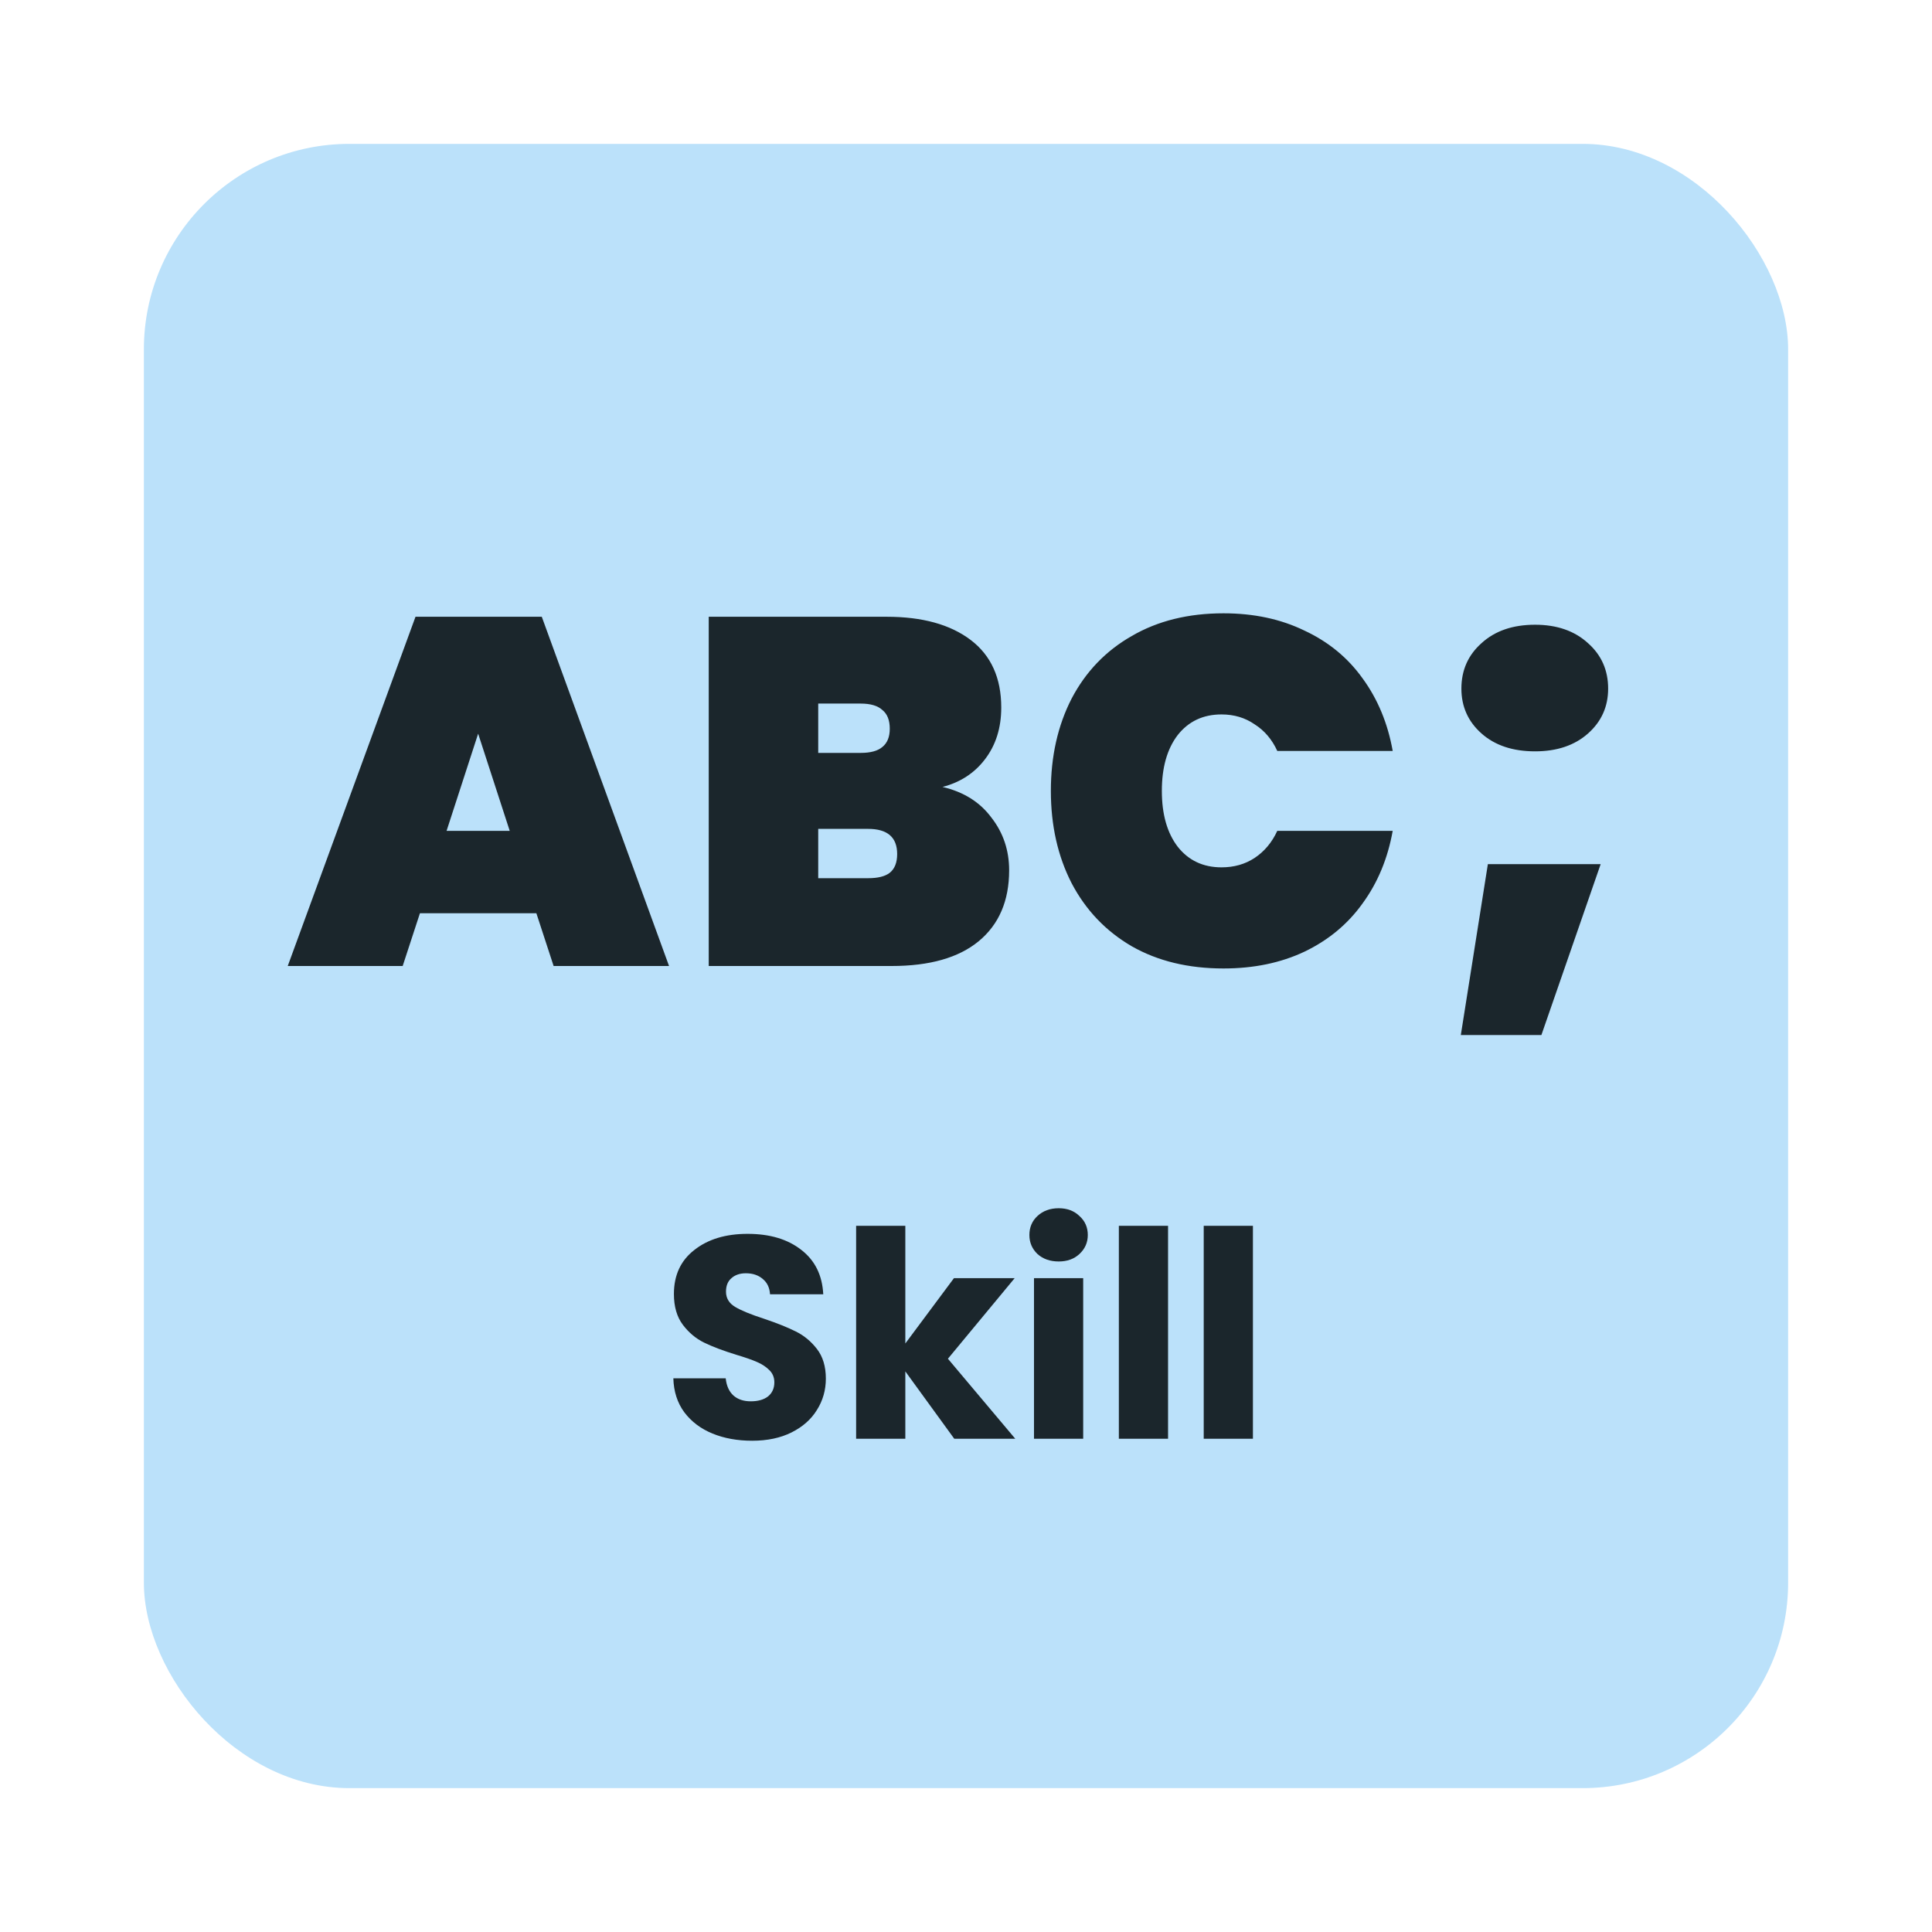 <svg width="94" height="94" viewBox="0 0 94 94" fill="none" xmlns="http://www.w3.org/2000/svg">
<g filter="url(#filter0_d)">
<rect x="7" y="7" width="80" height="80" rx="10" fill="#BBE1FA"/>
</g>
<path d="M36.597 70.098C35.878 70.098 35.234 69.981 34.665 69.748C34.096 69.515 33.638 69.169 33.293 68.712C32.957 68.255 32.779 67.704 32.761 67.06H35.309C35.346 67.424 35.472 67.704 35.687 67.9C35.901 68.087 36.181 68.18 36.527 68.18C36.882 68.18 37.161 68.101 37.367 67.942C37.572 67.774 37.675 67.545 37.675 67.256C37.675 67.013 37.591 66.813 37.423 66.654C37.264 66.495 37.063 66.365 36.821 66.262C36.587 66.159 36.252 66.043 35.813 65.912C35.178 65.716 34.66 65.52 34.259 65.324C33.858 65.128 33.512 64.839 33.223 64.456C32.934 64.073 32.789 63.574 32.789 62.958C32.789 62.043 33.12 61.329 33.783 60.816C34.446 60.293 35.309 60.032 36.373 60.032C37.456 60.032 38.328 60.293 38.991 60.816C39.654 61.329 40.008 62.048 40.055 62.972H37.465C37.446 62.655 37.33 62.407 37.115 62.23C36.9 62.043 36.625 61.95 36.289 61.95C35.999 61.95 35.766 62.029 35.589 62.188C35.411 62.337 35.323 62.557 35.323 62.846C35.323 63.163 35.472 63.411 35.771 63.588C36.069 63.765 36.536 63.957 37.171 64.162C37.806 64.377 38.319 64.582 38.711 64.778C39.112 64.974 39.458 65.259 39.747 65.632C40.036 66.005 40.181 66.486 40.181 67.074C40.181 67.634 40.036 68.143 39.747 68.6C39.467 69.057 39.056 69.421 38.515 69.692C37.974 69.963 37.334 70.098 36.597 70.098ZM46.428 70L44.048 66.724V70H41.654V59.64H44.048V65.366L46.414 62.188H49.368L46.12 66.108L49.396 70H46.428ZM51.512 61.376C51.092 61.376 50.747 61.255 50.476 61.012C50.215 60.76 50.084 60.452 50.084 60.088C50.084 59.715 50.215 59.407 50.476 59.164C50.747 58.912 51.092 58.786 51.512 58.786C51.923 58.786 52.259 58.912 52.52 59.164C52.791 59.407 52.926 59.715 52.926 60.088C52.926 60.452 52.791 60.76 52.52 61.012C52.259 61.255 51.923 61.376 51.512 61.376ZM52.702 62.188V70H50.308V62.188H52.702ZM56.831 59.64V70H54.437V59.64H56.831ZM60.96 59.64V70H58.566V59.64H60.96Z" fill="#1B262C"/>
<path d="M26.096 44.432H20.432L19.592 47H14L20.216 30.008H26.36L32.552 47H26.936L26.096 44.432ZM24.8 40.424L23.264 35.696L21.728 40.424H24.8ZM45.858 38.288C46.883 38.528 47.675 39.024 48.234 39.776C48.81 40.512 49.099 41.368 49.099 42.344C49.099 43.832 48.602 44.984 47.611 45.8C46.635 46.6 45.227 47 43.386 47H34.483V30.008H43.147C44.874 30.008 46.234 30.384 47.227 31.136C48.218 31.888 48.715 32.984 48.715 34.424C48.715 35.416 48.45 36.256 47.922 36.944C47.41 37.616 46.722 38.064 45.858 38.288ZM39.81 36.632H41.874C42.355 36.632 42.706 36.536 42.931 36.344C43.17 36.152 43.291 35.856 43.291 35.456C43.291 35.04 43.17 34.736 42.931 34.544C42.706 34.336 42.355 34.232 41.874 34.232H39.81V36.632ZM42.234 42.728C42.715 42.728 43.066 42.64 43.291 42.464C43.531 42.272 43.651 41.968 43.651 41.552C43.651 40.736 43.178 40.328 42.234 40.328H39.81V42.728H42.234ZM51.129 38.48C51.129 36.8 51.465 35.304 52.137 33.992C52.825 32.68 53.801 31.664 55.065 30.944C56.329 30.208 57.817 29.84 59.529 29.84C61.001 29.84 62.313 30.12 63.465 30.68C64.633 31.224 65.577 32 66.297 33.008C67.033 34.016 67.521 35.192 67.761 36.536H62.145C61.889 35.976 61.521 35.544 61.041 35.24C60.577 34.92 60.041 34.76 59.433 34.76C58.537 34.76 57.825 35.096 57.297 35.768C56.785 36.44 56.529 37.344 56.529 38.48C56.529 39.616 56.785 40.52 57.297 41.192C57.825 41.864 58.537 42.2 59.433 42.2C60.041 42.2 60.577 42.048 61.041 41.744C61.521 41.424 61.889 40.984 62.145 40.424H67.761C67.521 41.768 67.033 42.944 66.297 43.952C65.577 44.96 64.633 45.744 63.465 46.304C62.313 46.848 61.001 47.12 59.529 47.12C57.817 47.12 56.329 46.76 55.065 46.04C53.801 45.304 52.825 44.28 52.137 42.968C51.465 41.656 51.129 40.16 51.129 38.48ZM74.687 36.556C73.604 36.556 72.736 36.267 72.083 35.688C71.43 35.109 71.103 34.381 71.103 33.504C71.103 32.608 71.43 31.871 72.083 31.292C72.736 30.695 73.604 30.396 74.687 30.396C75.751 30.396 76.61 30.695 77.263 31.292C77.916 31.871 78.243 32.608 78.243 33.504C78.243 34.381 77.916 35.109 77.263 35.688C76.61 36.267 75.751 36.556 74.687 36.556ZM77.879 42.044L74.995 50.36H71.075L72.391 42.044H77.879Z" fill="#1B262C"/>
<defs>
<filter id="filter0_d" x="0" y="0" width="94" height="94" filterUnits="userSpaceOnUse" color-interpolation-filters="sRGB">
<feFlood flood-opacity="0" result="BackgroundImageFix"/>
<feColorMatrix in="SourceAlpha" type="matrix" values="0 0 0 0 0 0 0 0 0 0 0 0 0 0 0 0 0 0 127 0" result="hardAlpha"/>
<feMorphology radius="3" operator="dilate" in="SourceAlpha" result="effect1_dropShadow"/>
<feOffset/>
<feGaussianBlur stdDeviation="2"/>
<feComposite in2="hardAlpha" operator="out"/>
<feColorMatrix type="matrix" values="0 0 0 0 1 0 0 0 0 1 0 0 0 0 1 0 0 0 0.25 0"/>
<feBlend mode="normal" in2="BackgroundImageFix" result="effect1_dropShadow"/>
<feBlend mode="normal" in="SourceGraphic" in2="effect1_dropShadow" result="shape"/>
</filter>
</defs>
</svg>
